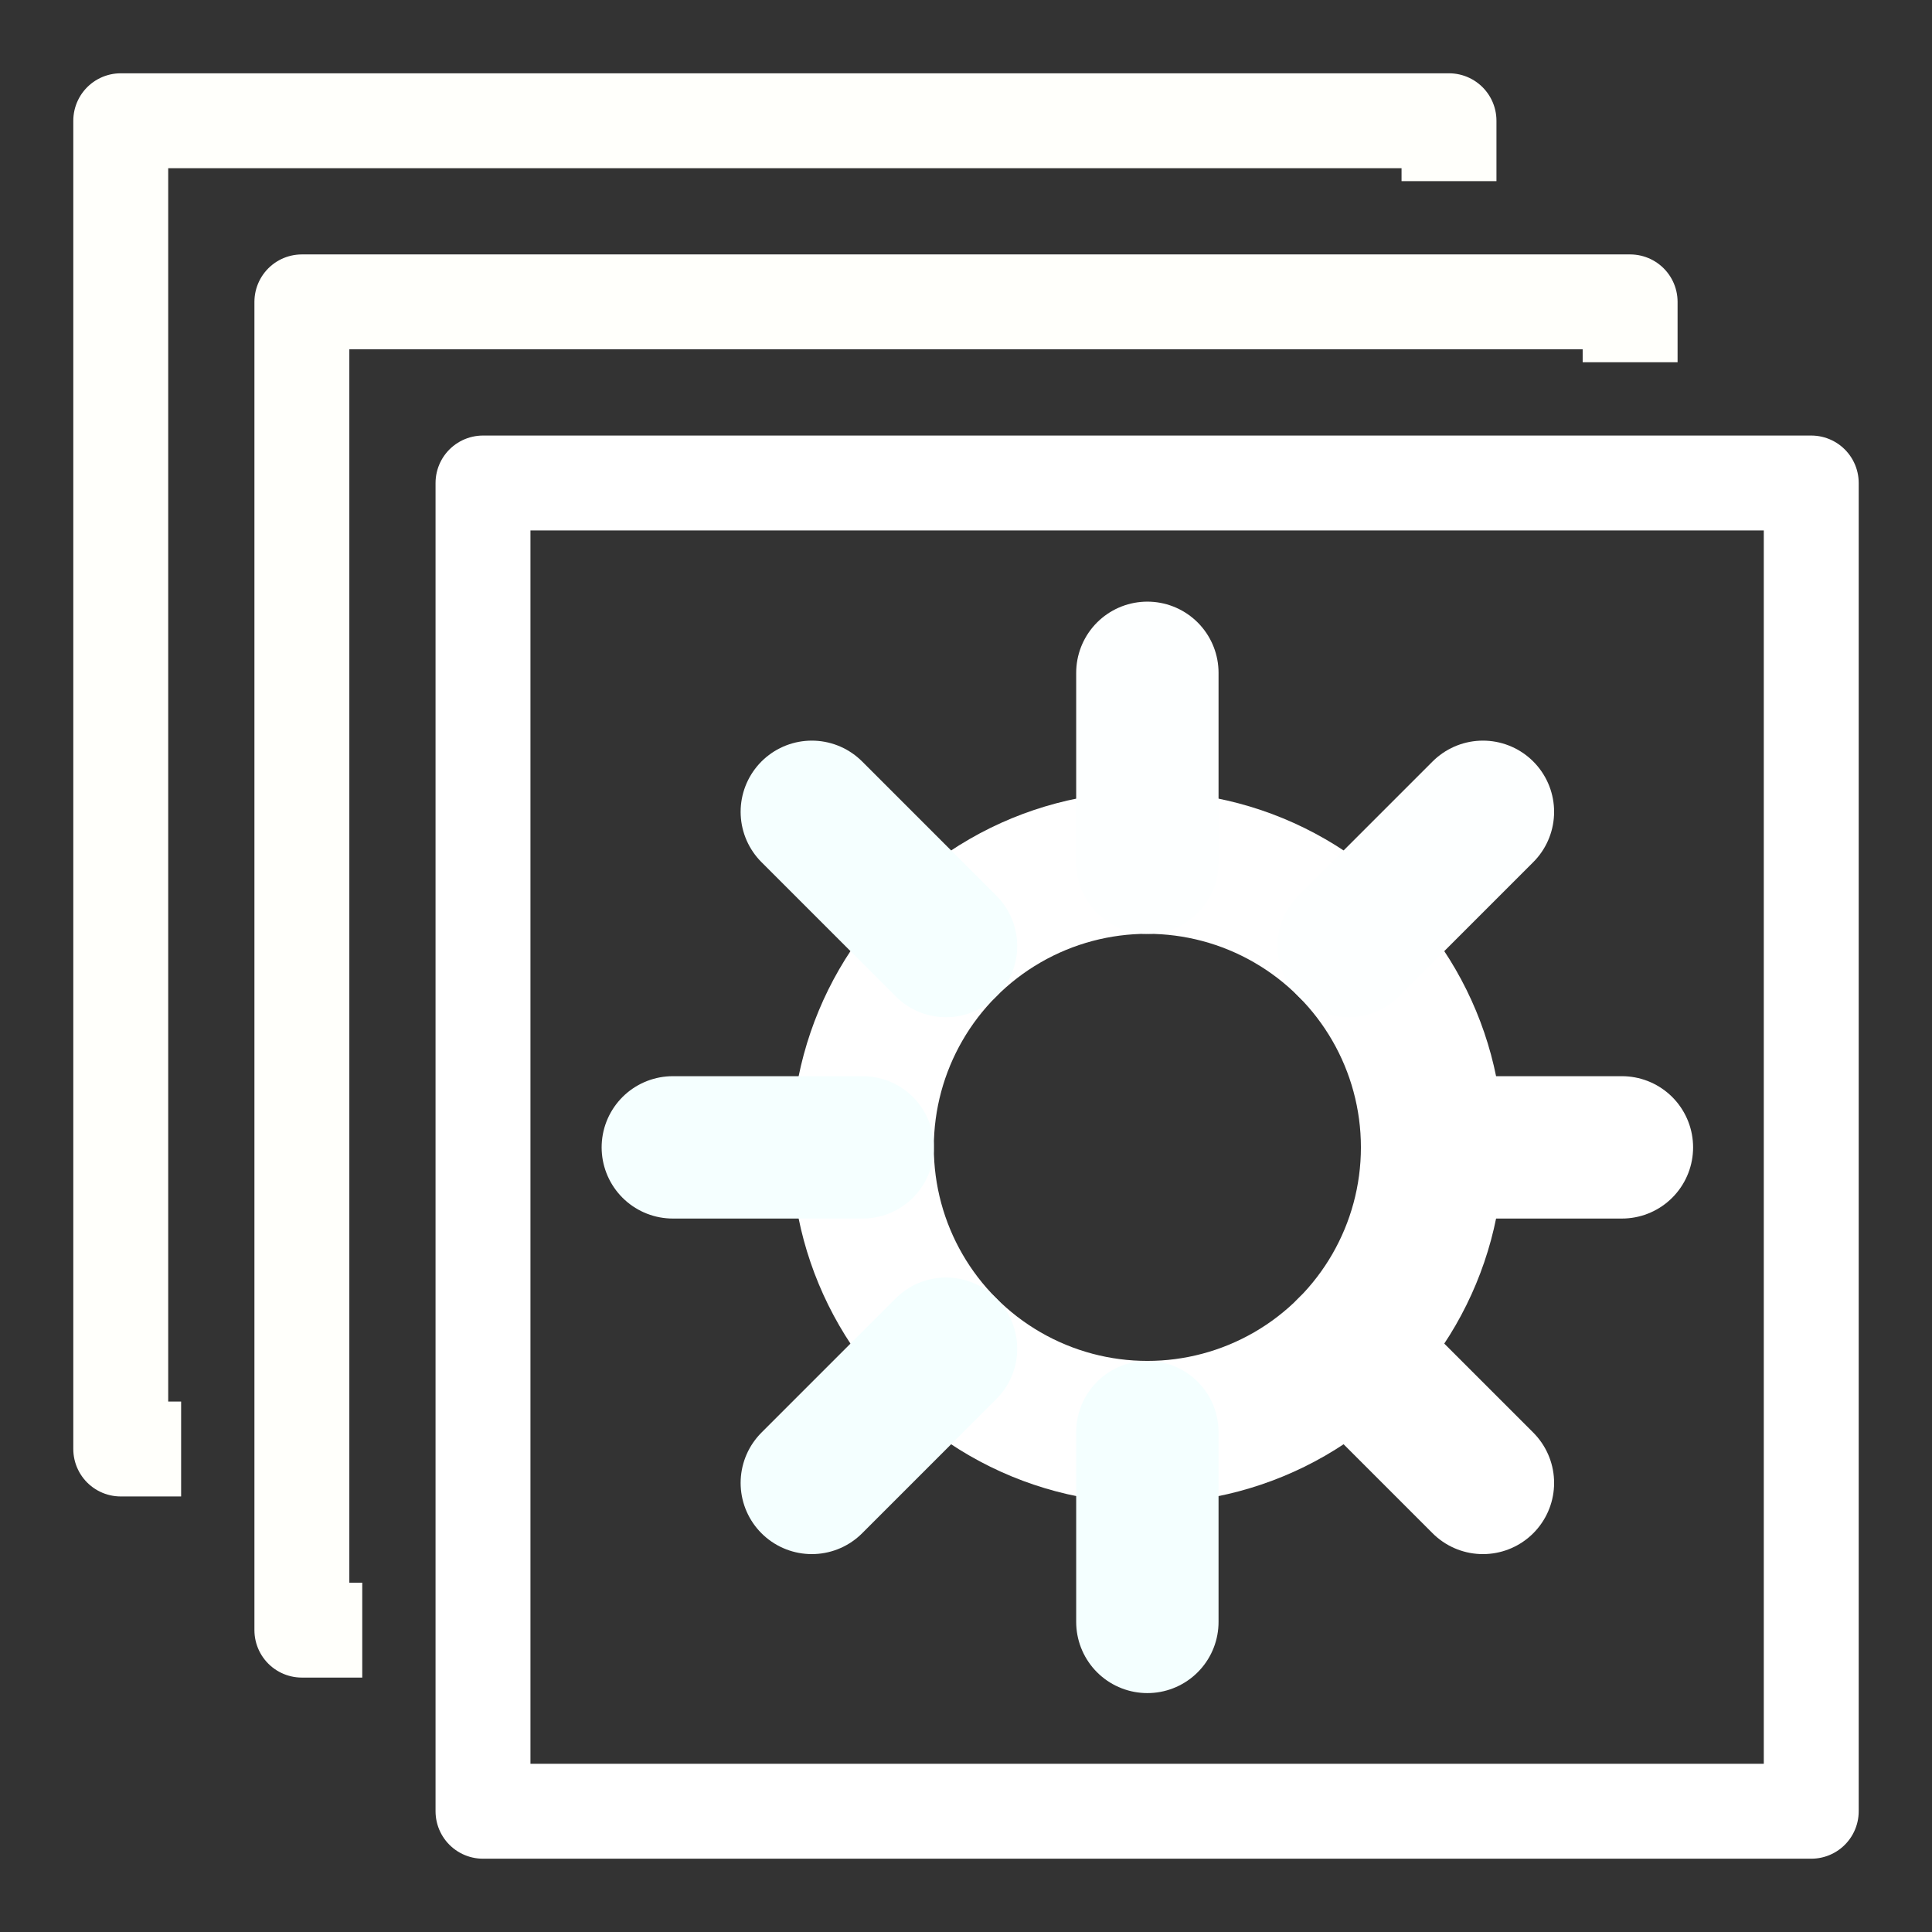 <?xml version="1.0" encoding="UTF-8" standalone="no"?>
<!-- Created with Inkscape (http://www.inkscape.org/) -->

<svg
   width="16"
   height="16"
   viewBox="0 0 16 16"
   version="1.1"
   id="svg5"
   inkscape:version="1.1.2 (0a00cf5339, 2022-02-04)"
   sodipodi:docname="statemachine.svg"
   xmlns:inkscape="http://www.inkscape.org/namespaces/inkscape"
   xmlns:sodipodi="http://sodipodi.sourceforge.net/DTD/sodipodi-0.dtd"
   xmlns="http://www.w3.org/2000/svg"
   xmlns:svg="http://www.w3.org/2000/svg">
  <rect x="0" y="0" width="16" height="16" fill="#333333" stroke="none"/>
  <sodipodi:namedview
     id="namedview7"
     pagecolor="#505050"
     bordercolor="#eeeeee"
     borderopacity="1"
     inkscape:pageshadow="0"
     inkscape:pageopacity="0"
     inkscape:pagecheckerboard="0"
     inkscape:document-units="px"
     showgrid="true"
     width="16px"
     objecttolerance="20"
     guidetolerance="10000"
     inkscape:zoom="4"
     inkscape:cx="96.25"
     inkscape:cy="-30.625"
     inkscape:window-width="1912"
     inkscape:window-height="1011"
     inkscape:window-x="4"
     inkscape:window-y="35"
     inkscape:window-maximized="0"
     inkscape:current-layer="layer1">
    <inkscape:grid
       type="xygrid"
       id="grid9"
       empspacing="8"
       color="#c60310"
       opacity="0.125"
       empcolor="#f11b00"
       empopacity="0.251" />
  </sodipodi:namedview>
  <defs
     id="defs2" />
  <g
     inkscape:label="Layer 1"
     inkscape:groupmode="layer"
     id="layer1">
    <rect
       style="fill:none;fill-opacity:1;fill-rule:evenodd;stroke:#ffffff;stroke-width:0.786;stroke-linejoin:round;stroke-opacity:1;stroke-miterlimit:4;stroke-dasharray:none"
       id="rect33"
       width="11"
       height="11"
       x="4"
       y="4" />
    <g
       id="g2523"
       style="stroke-width:1.5;stroke-miterlimit:4;stroke-dasharray:none"
       transform="matrix(0.786,0,0,0.786,3.214,3.214)">
      <circle
         style="fill:none;fill-opacity:1;stroke:#ffffff;stroke-width:1.5;stroke-linejoin:round;stroke-miterlimit:4;stroke-dasharray:none;stroke-opacity:1"
         id="path1248"
         cx="8"
         cy="8"
         r="3" />
      <path
         style="fill:none;stroke:#ffffff;stroke-width:1.5;stroke-linecap:round;stroke-linejoin:miter;stroke-miterlimit:4;stroke-dasharray:none;stroke-opacity:1"
         d="m 11,8 c 0,0 2,0 2,0"
         id="path1316" />
      <path
         style="fill:none;stroke:#fdffff;stroke-width:1.5;stroke-linecap:round;stroke-linejoin:miter;stroke-miterlimit:4;stroke-dasharray:none;stroke-opacity:1"
         d="M 8,5 V 3"
         id="path1648" />
      <path
         style="fill:none;stroke:#f4ffff;stroke-width:1.5;stroke-linecap:round;stroke-linejoin:miter;stroke-miterlimit:4;stroke-dasharray:none;stroke-opacity:1"
         d="m 8,11 v 2"
         id="path1881" />
      <path
         style="fill:none;stroke:#f5ffff;stroke-width:1.5;stroke-linecap:round;stroke-linejoin:miter;stroke-miterlimit:4;stroke-dasharray:none;stroke-opacity:1"
         d="M 5,8 H 3"
         id="path2114" />
      <g
         id="g2511"
         transform="rotate(45,8,8)"
         style="stroke-width:1.5;stroke-miterlimit:4;stroke-dasharray:none">
        <path
           style="fill:none;stroke:#ffffff;stroke-width:1.5;stroke-linecap:round;stroke-linejoin:miter;stroke-miterlimit:4;stroke-dasharray:none;stroke-opacity:1"
           d="m 11,8 c 0,0 2,0 2,0"
           id="path1316-5" />
        <path
           style="fill:none;stroke:#fdffff;stroke-width:1.5;stroke-linecap:round;stroke-linejoin:miter;stroke-miterlimit:4;stroke-dasharray:none;stroke-opacity:1"
           d="M 8,5 V 3"
           id="path1648-2" />
        <path
           style="fill:none;stroke:#f4ffff;stroke-width:1.5;stroke-linecap:round;stroke-linejoin:miter;stroke-miterlimit:4;stroke-dasharray:none;stroke-opacity:1"
           d="m 8,11 v 2"
           id="path1881-7" />
        <path
           style="fill:none;stroke:#f5ffff;stroke-width:1.5;stroke-linecap:round;stroke-linejoin:miter;stroke-miterlimit:4;stroke-dasharray:none;stroke-opacity:1"
           d="M 5,8 H 3"
           id="path2114-7" />
      </g>
    </g>
    <path
       style="fill:none;stroke:#fffffb;stroke-width:0.786;stroke-linecap:butt;stroke-linejoin:round;stroke-miterlimit:4;stroke-dasharray:none;stroke-opacity:1"
       d="M 13.5,3 V 2.5 h -11 v 11 H 3"
       id="path2591"
       sodipodi:nodetypes="ccccc" />
    <path
       style="fill:none;stroke:#fffffb;stroke-width:0.786;stroke-linecap:butt;stroke-linejoin:round;stroke-miterlimit:4;stroke-dasharray:none;stroke-opacity:1"
       d="M 12,1.5 V 1 H 1 v 11 h 0.5"
       id="path2591-1"
       sodipodi:nodetypes="ccccc" />
  </g>
</svg>
